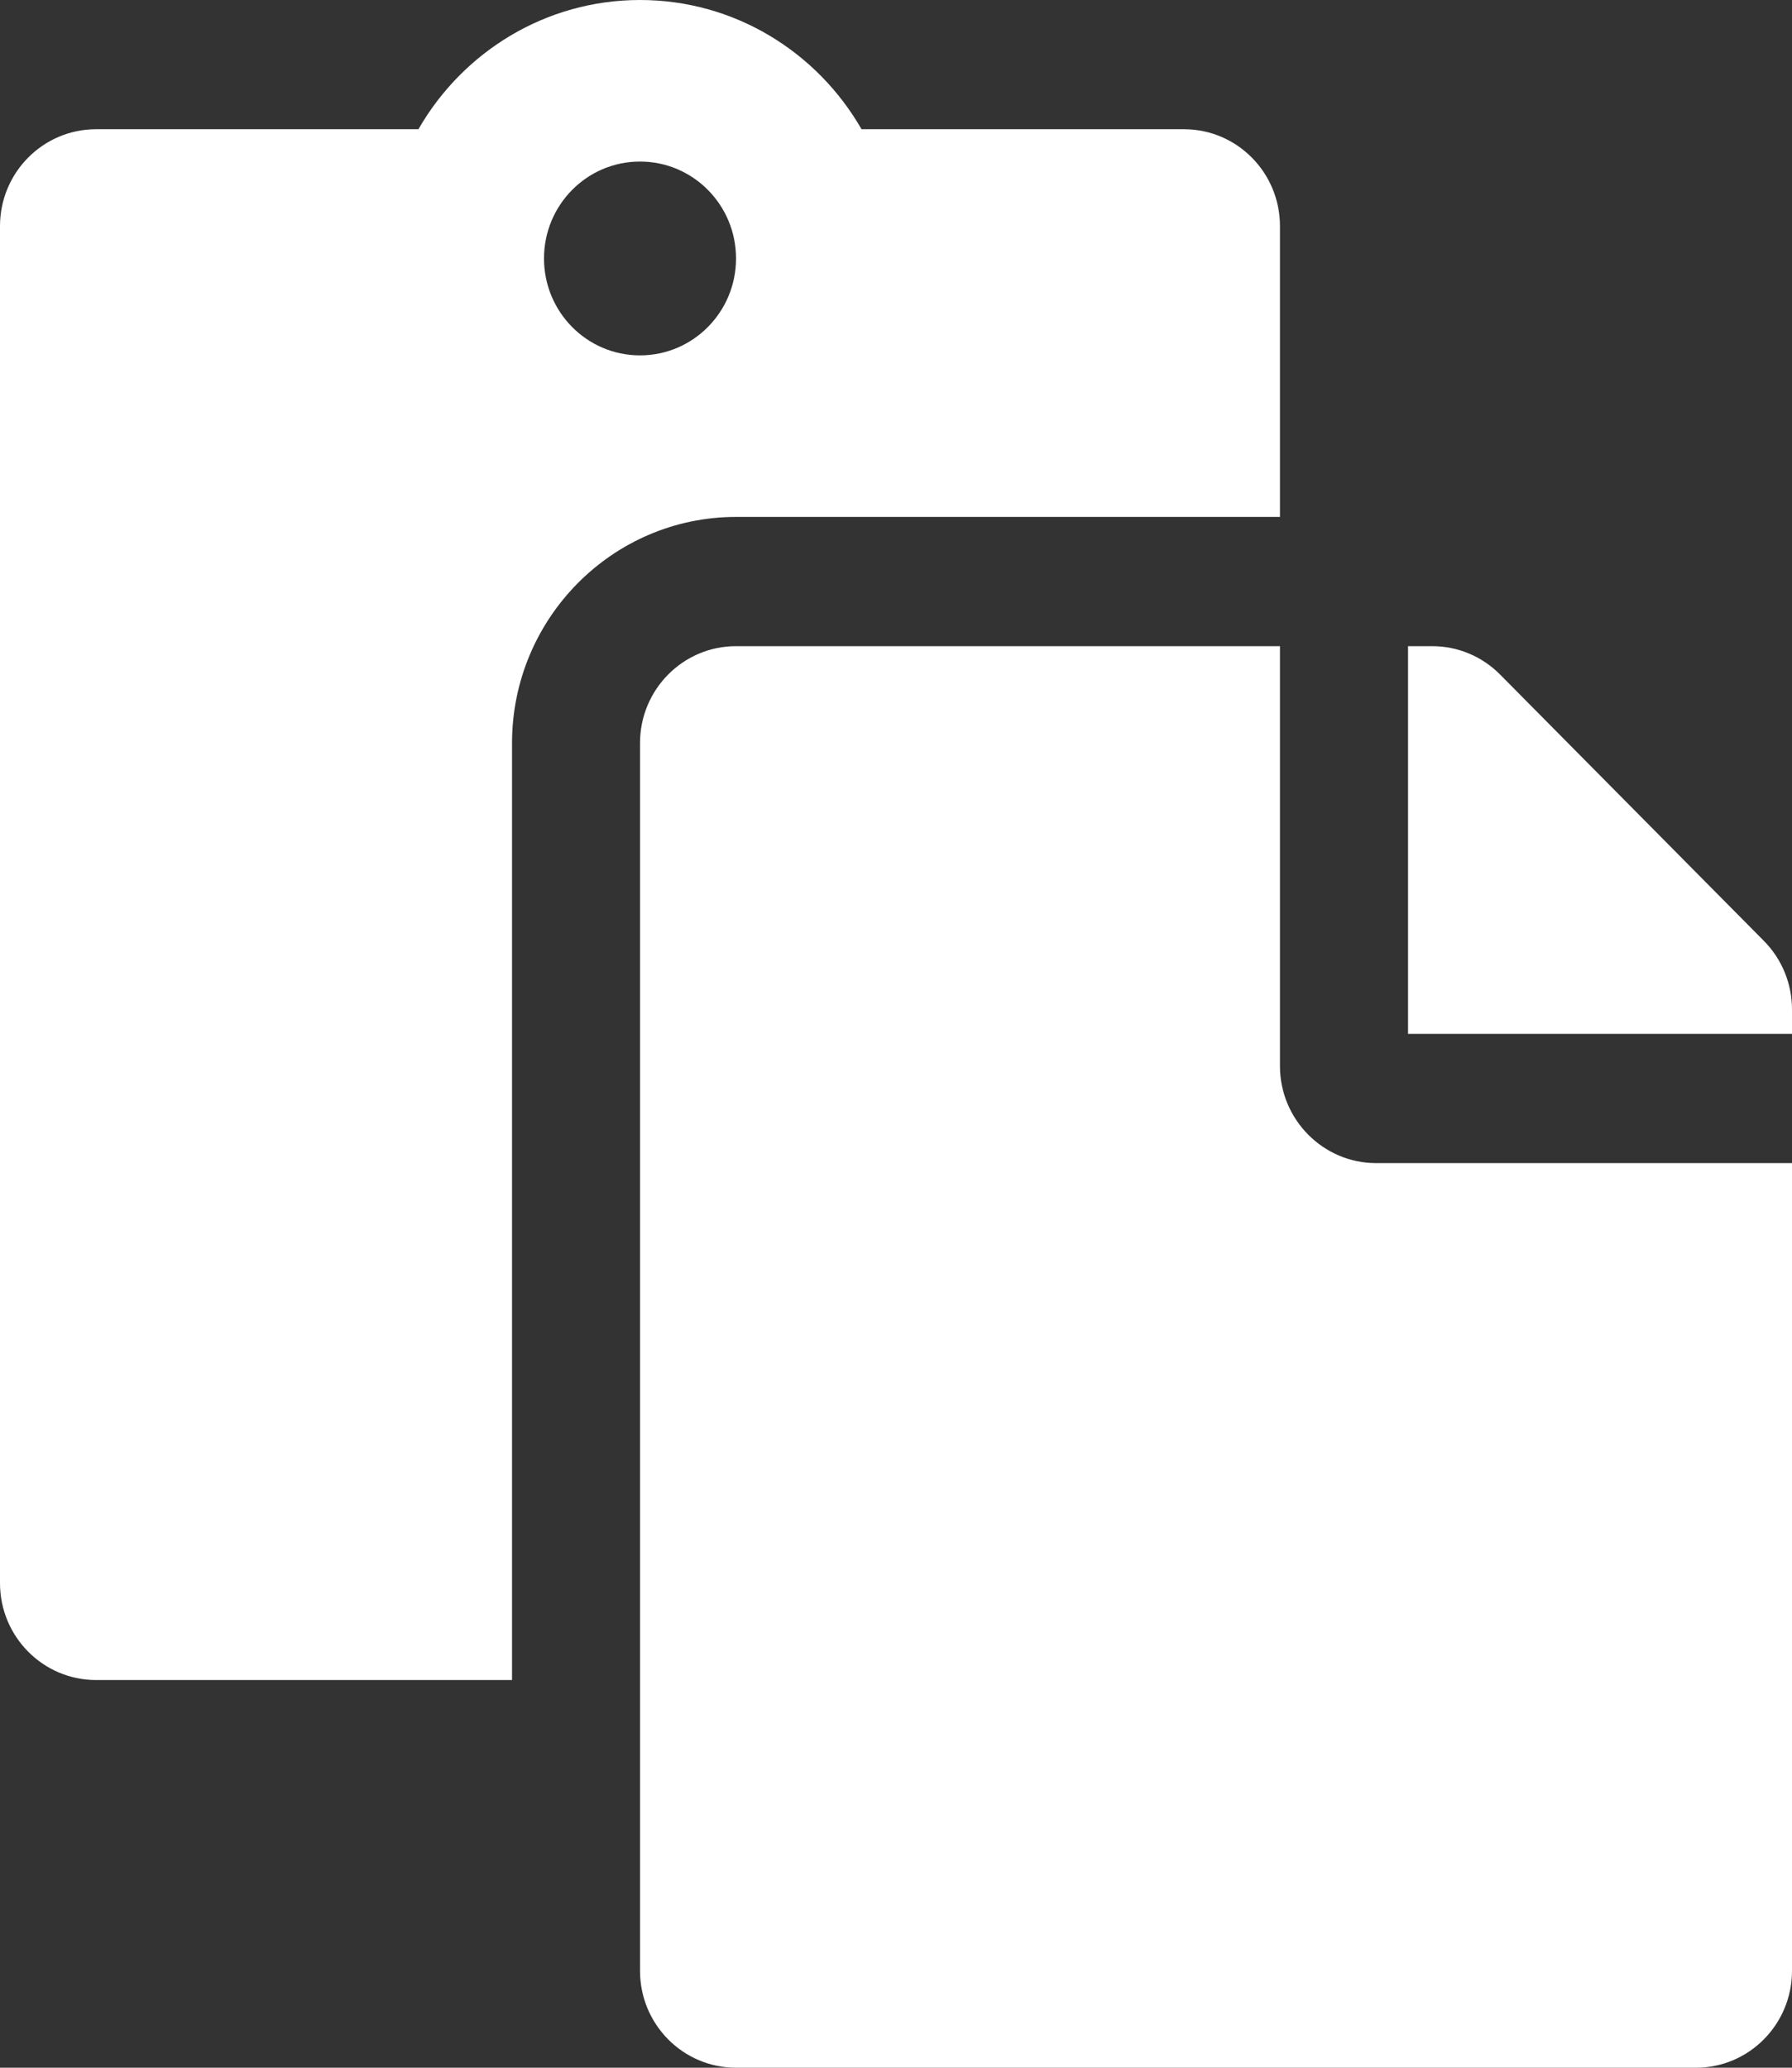 <svg width="26" height="30" viewBox="0 0 26 30" fill="none" xmlns="http://www.w3.org/2000/svg">
<rect x="0" y="0" width="26" height="30" fill="#333333" stroke="none"/>
<g clip-path="url(#clip0_0_233)">
<path d="M7.429 10.781C7.429 8.972 8.887 7.5 10.679 7.5H18.571V3.281C18.571 2.505 17.948 1.875 17.179 1.875H12.5C11.857 0.755 10.658 0 9.286 0C7.914 0 6.714 0.755 6.071 1.875H1.393C0.624 1.875 0 2.505 0 3.281V22.969C0 23.745 0.624 24.375 1.393 24.375H7.429V10.781ZM9.286 2.344C10.055 2.344 10.679 2.973 10.679 3.75C10.679 4.527 10.055 5.156 9.286 5.156C8.516 5.156 7.893 4.527 7.893 3.75C7.893 2.973 8.516 2.344 9.286 2.344ZM19.964 16.875H26V28.594C26 29.37 25.376 30 24.607 30H10.679C9.909 30 9.286 29.37 9.286 28.594V10.781C9.286 10.005 9.909 9.375 10.679 9.375H18.571V15.469C18.571 16.242 19.198 16.875 19.964 16.875ZM26 14.645V15H20.429V9.375H20.78C21.15 9.375 21.504 9.523 21.765 9.787L25.592 13.651C25.853 13.914 26 14.272 26 14.645Z" fill="white"/>
</g>
<defs>
<clipPath id="clip0_0_233">
<rect width="26" height="30" fill="white"/>
</clipPath>
</defs>
</svg>
